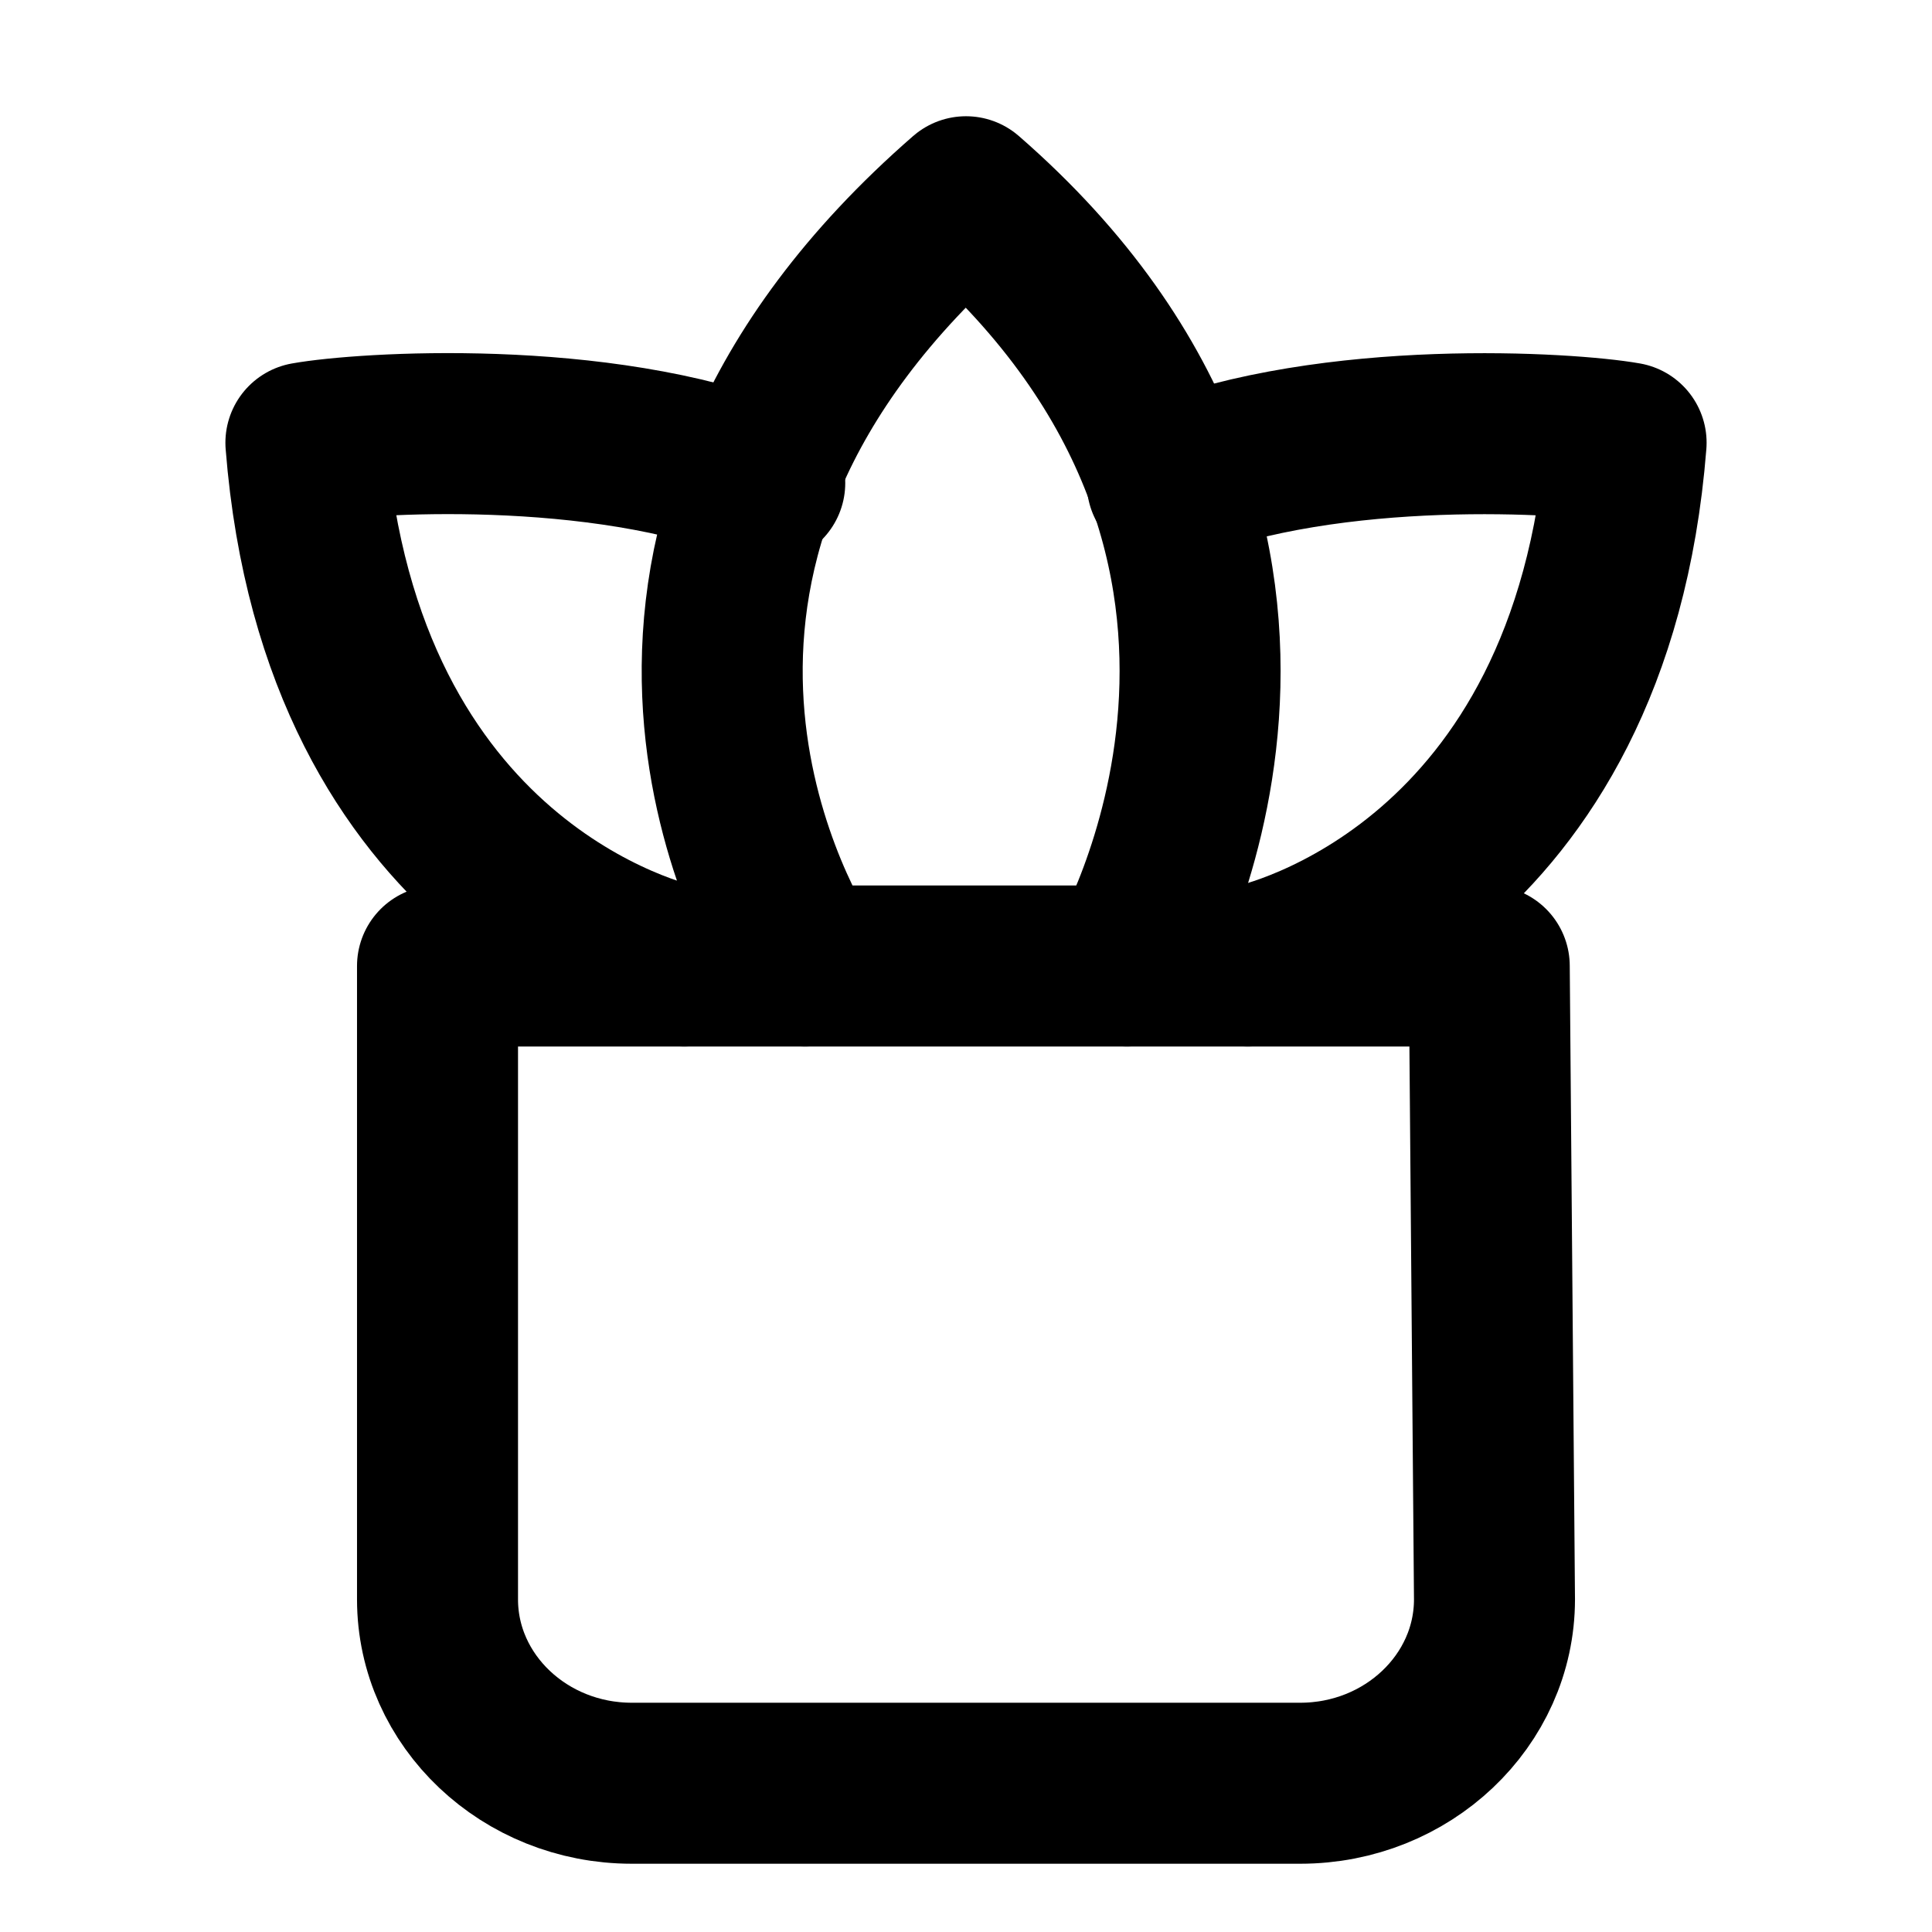 <svg
  xmlns="http://www.w3.org/2000/svg"
  width="24"
  height="24"
  viewBox="0 0 24 24"
  fill="none"
  stroke="currentColor"
  stroke-width="2"
  stroke-linecap="round"
  stroke-linejoin="round"
>
  <path d="M10 12c-.408-.636-2.987-5.211 2-9.556C17.038 6.829 14 12 14 12" />
  <path d="M14.5 6c2.052-.814 4.996-.625 5.7-.5-.433 5.479-4.386 6.45-4.7 6.5" />
  <path d="M16.152 22.152c1.33 0 2.413-1.025 2.413-2.284L18.5 12H5.435v7.868c0 1.259 1.083 2.284 2.413 2.284z" />
  <path d="M8.5 12c-.317-.051-4.268-1.024-4.7-6.5.703-.126 3.644-.316 5.7.5" />
</svg>
